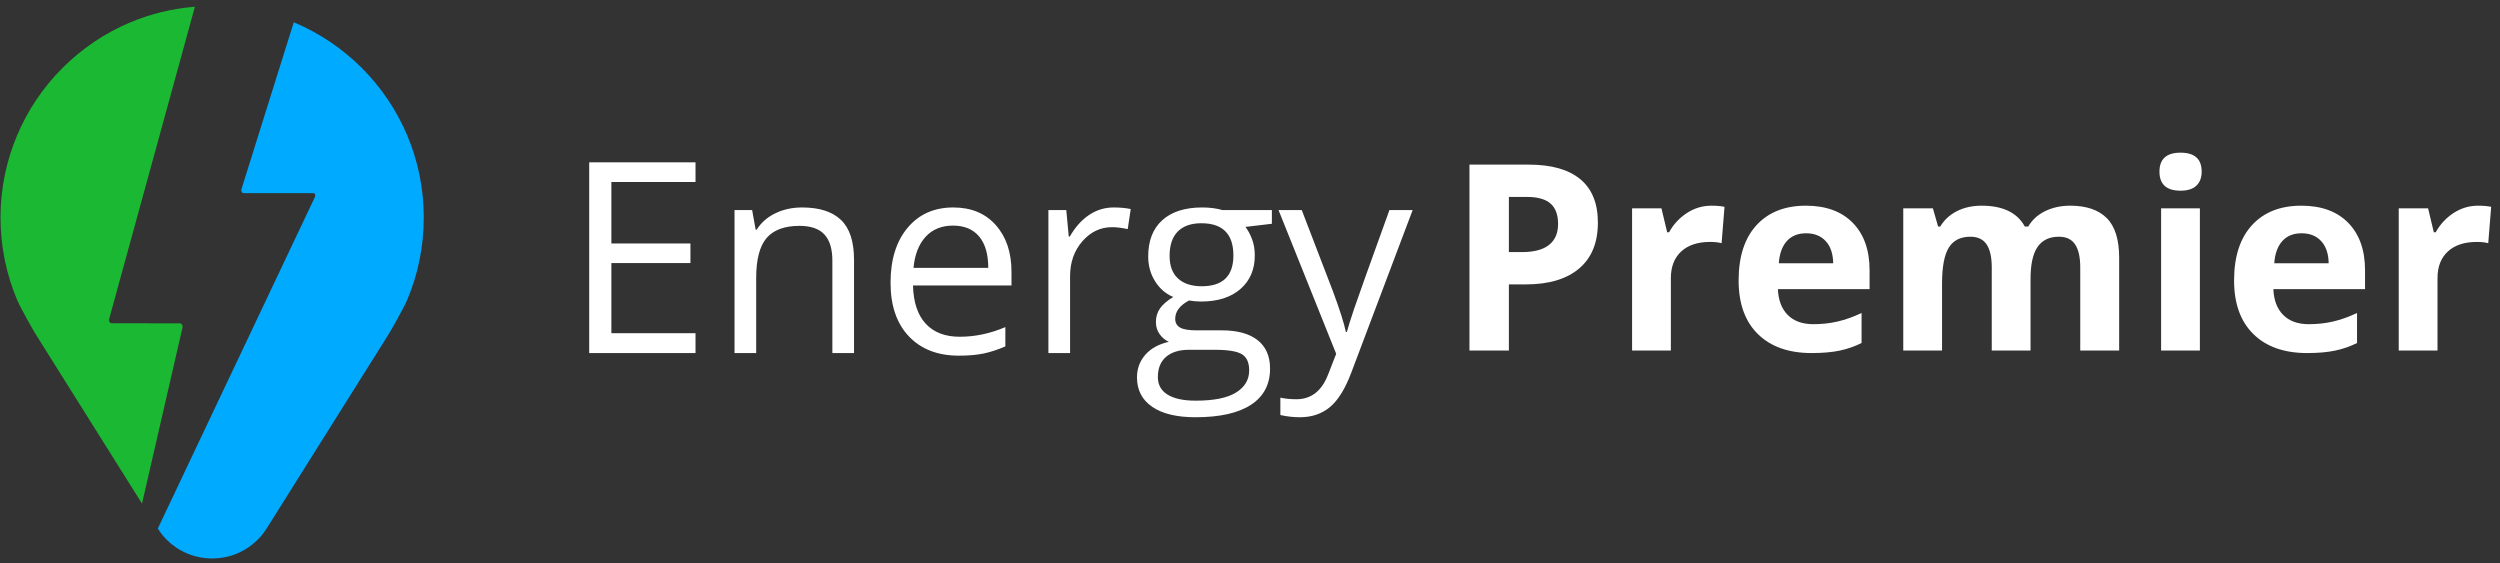 <?xml version="1.0" encoding="UTF-8"?>
<svg width="262px" height="59px" viewBox="0 0 262 59" version="1.1" xmlns="http://www.w3.org/2000/svg" xmlns:xlink="http://www.w3.org/1999/xlink">
    <rect x="0" y="0" width="262" height="59" fill="#333333" stroke="none"/>
    <!-- Generator: Sketch 48.2 (47327) - http://www.bohemiancoding.com/sketch -->
    <title>logo</title>
    <desc>Created with Sketch.</desc>
    <defs></defs>
    <g id="Page-1" stroke="none" stroke-width="1" fill="none" fill-rule="evenodd">
        <g id="logo" fill-rule="nonzero">
            <g id="Group-7-Copy">
                <g>
                    <g id="Consumers">
                        <g id="Desktop-HD">
                            <g id="Group-9">
                                <g id="Group-7-Copy">
                                    <g id="Group" transform="translate(0, 0.652)">
                                        <path d="M19.115,33.723 C19.176,33.456 19.052,33.237 18.838,33.236 L11.706,33.222 C11.491,33.222 11.377,33.006 11.448,32.745 L20.425,0.054 C18.023,0.247 15.727,0.817 13.601,1.715 C10.948,2.838 8.558,4.462 6.552,6.471 C4.543,8.477 2.92,10.867 1.798,13.519 C0.677,16.174 0.055,19.09 0.055,22.153 C0.055,25.215 0.677,28.132 1.798,30.786 C2.144,31.603 3.587,34.171 3.908,34.642 L14.883,52.123 L19.115,33.723" id="Fill-29" fill="#1BB933"></path>
                                        <path d="M42.671,13.519 C41.548,10.867 39.924,8.477 37.918,6.471 C35.909,4.462 33.521,2.838 30.867,1.715 L30.787,1.685 L25.32,19.122 C25.235,19.379 25.341,19.589 25.554,19.589 L32.807,19.589 C33.021,19.589 33.103,19.784 32.991,20.02 L16.54,54.737 C16.803,55.152 17.099,55.546 17.445,55.891 C18.058,56.504 18.788,57.001 19.598,57.343 C20.408,57.688 21.3,57.873 22.234,57.873 C23.168,57.873 24.059,57.688 24.87,57.343 C25.68,57.001 26.411,56.504 27.024,55.891 C27.434,55.479 27.786,55.012 28.081,54.507 L28.087,54.507 L40.558,34.648 C40.882,34.171 42.325,31.603 42.671,30.786 C43.792,28.132 44.412,25.215 44.412,22.153 C44.412,19.09 43.792,16.174 42.671,13.519" id="Fill-30" fill="#00AAFF"></path>
                                    </g>
                                </g>
                            </g>
                        </g>
                    </g>
                </g>
            </g>
            <g id="Group-10" transform="translate(61, 16)" fill="#FFFFFF">
                <path d="M11.891,21 L0.748,21 L0.748,1.012 L11.891,1.012 L11.891,3.076 L3.072,3.076 L3.072,9.516 L11.357,9.516 L11.357,11.566 L3.072,11.566 L3.072,18.922 L11.891,18.922 L11.891,21 Z M26.232,21 L26.232,11.307 C26.232,10.085 25.954,9.174 25.398,8.572 C24.842,7.971 23.972,7.67 22.787,7.67 C21.219,7.67 20.071,8.094 19.342,8.941 C18.613,9.789 18.248,11.188 18.248,13.139 L18.248,21 L15.979,21 L15.979,6.016 L17.824,6.016 L18.193,8.066 L18.303,8.066 C18.768,7.328 19.419,6.756 20.258,6.351 C21.096,5.945 22.031,5.742 23.061,5.742 C24.865,5.742 26.223,6.177 27.135,7.048 C28.046,7.918 28.502,9.311 28.502,11.225 L28.502,21 L26.232,21 Z M39.494,21.273 C37.279,21.273 35.532,20.599 34.251,19.25 C32.97,17.901 32.33,16.028 32.33,13.631 C32.33,11.215 32.925,9.297 34.114,7.875 C35.304,6.453 36.901,5.742 38.906,5.742 C40.784,5.742 42.27,6.36 43.363,7.595 C44.457,8.83 45.004,10.459 45.004,12.482 L45.004,13.918 L34.682,13.918 C34.727,15.677 35.172,17.012 36.015,17.924 C36.858,18.835 38.045,19.291 39.576,19.291 C41.189,19.291 42.784,18.954 44.361,18.279 L44.361,20.303 C43.559,20.649 42.8,20.897 42.085,21.048 C41.369,21.198 40.506,21.273 39.494,21.273 Z M38.879,7.643 C37.676,7.643 36.716,8.035 36.001,8.818 C35.285,9.602 34.864,10.687 34.736,12.072 L42.57,12.072 C42.57,10.641 42.251,9.545 41.613,8.784 C40.975,8.023 40.064,7.643 38.879,7.643 Z M55.709,5.742 C56.374,5.742 56.971,5.797 57.5,5.906 L57.186,8.012 C56.566,7.875 56.019,7.807 55.545,7.807 C54.333,7.807 53.296,8.299 52.435,9.283 C51.573,10.268 51.143,11.493 51.143,12.961 L51.143,21 L48.873,21 L48.873,6.016 L50.746,6.016 L51.006,8.791 L51.115,8.791 C51.671,7.816 52.341,7.064 53.125,6.535 C53.909,6.007 54.77,5.742 55.709,5.742 Z M72.293,6.016 L72.293,7.451 L69.518,7.779 C69.773,8.098 70.001,8.515 70.201,9.03 C70.402,9.545 70.502,10.126 70.502,10.773 C70.502,12.241 70.001,13.412 68.998,14.287 C67.995,15.162 66.619,15.6 64.869,15.6 C64.423,15.6 64.003,15.563 63.611,15.49 C62.645,16.001 62.162,16.643 62.162,17.418 C62.162,17.828 62.331,18.131 62.668,18.327 C63.005,18.523 63.584,18.621 64.404,18.621 L67.057,18.621 C68.679,18.621 69.925,18.963 70.796,19.646 C71.666,20.33 72.102,21.324 72.102,22.627 C72.102,24.286 71.436,25.55 70.105,26.421 C68.775,27.291 66.833,27.727 64.281,27.727 C62.322,27.727 60.811,27.362 59.749,26.633 C58.687,25.904 58.156,24.874 58.156,23.543 C58.156,22.632 58.448,21.843 59.031,21.178 C59.615,20.512 60.435,20.061 61.492,19.824 C61.109,19.651 60.788,19.382 60.528,19.018 C60.269,18.653 60.139,18.229 60.139,17.746 C60.139,17.199 60.285,16.721 60.576,16.311 C60.868,15.9 61.328,15.504 61.957,15.121 C61.182,14.802 60.551,14.26 60.063,13.494 C59.576,12.729 59.332,11.854 59.332,10.869 C59.332,9.229 59.824,7.964 60.809,7.075 C61.793,6.187 63.187,5.742 64.992,5.742 C65.776,5.742 66.482,5.833 67.111,6.016 L72.293,6.016 Z M60.344,23.516 C60.344,24.327 60.686,24.942 61.369,25.361 C62.053,25.781 63.033,25.99 64.309,25.99 C66.214,25.99 67.624,25.705 68.54,25.136 C69.456,24.566 69.914,23.794 69.914,22.818 C69.914,22.007 69.663,21.444 69.162,21.13 C68.661,20.815 67.717,20.658 66.332,20.658 L63.611,20.658 C62.581,20.658 61.779,20.904 61.205,21.396 C60.631,21.889 60.344,22.595 60.344,23.516 Z M61.574,10.814 C61.574,11.863 61.87,12.656 62.463,13.193 C63.055,13.731 63.88,14 64.938,14 C67.152,14 68.26,12.924 68.26,10.773 C68.26,8.522 67.139,7.396 64.896,7.396 C63.83,7.396 63.01,7.684 62.436,8.258 C61.861,8.832 61.574,9.684 61.574,10.814 Z M72.99,6.016 L75.424,6.016 L78.705,14.561 C79.425,16.511 79.872,17.919 80.045,18.785 L80.154,18.785 C80.273,18.32 80.521,17.525 80.899,16.399 C81.278,15.274 82.515,11.813 84.611,6.016 L87.045,6.016 L80.605,23.078 C79.967,24.764 79.222,25.961 78.37,26.667 C77.518,27.373 76.472,27.727 75.232,27.727 C74.54,27.727 73.856,27.649 73.182,27.494 L73.182,25.676 C73.683,25.785 74.243,25.84 74.863,25.84 C76.422,25.84 77.534,24.965 78.199,23.215 L79.033,21.082 L72.99,6.016 Z" id="Energy"></path>
                <path d="M97.131,10.42 L98.49,10.42 C99.76,10.42 100.711,10.169 101.341,9.667 C101.972,9.165 102.287,8.435 102.287,7.475 C102.287,6.507 102.023,5.792 101.495,5.33 C100.966,4.868 100.138,4.637 99.01,4.637 L97.131,4.637 L97.131,10.42 Z M106.458,7.329 C106.458,9.425 105.803,11.029 104.493,12.139 C103.182,13.249 101.319,13.805 98.903,13.805 L97.131,13.805 L97.131,20.734 L93,20.734 L93,1.253 L99.223,1.253 C101.586,1.253 103.382,1.761 104.613,2.778 C105.843,3.795 106.458,5.312 106.458,7.329 Z M118.356,5.556 C118.907,5.556 119.365,5.596 119.729,5.676 L119.422,9.487 C119.094,9.398 118.694,9.354 118.223,9.354 C116.926,9.354 115.916,9.687 115.192,10.353 C114.468,11.02 114.106,11.952 114.106,13.152 L114.106,20.734 L110.042,20.734 L110.042,5.836 L113.12,5.836 L113.719,8.341 L113.919,8.341 C114.381,7.506 115.005,6.833 115.791,6.323 C116.578,5.812 117.433,5.556 118.356,5.556 Z M128.283,8.448 C127.421,8.448 126.746,8.721 126.257,9.267 C125.769,9.814 125.489,10.589 125.418,11.593 L131.121,11.593 C131.103,10.589 130.841,9.814 130.335,9.267 C129.828,8.721 129.144,8.448 128.283,8.448 Z M128.856,21 C126.457,21 124.583,20.338 123.232,19.015 C121.882,17.691 121.207,15.817 121.207,13.391 C121.207,10.895 121.831,8.965 123.079,7.602 C124.327,6.238 126.053,5.556 128.256,5.556 C130.361,5.556 132,6.156 133.173,7.355 C134.345,8.555 134.932,10.211 134.932,12.326 L134.932,14.298 L125.324,14.298 C125.369,15.452 125.711,16.354 126.35,17.003 C126.99,17.651 127.887,17.975 129.042,17.975 C129.939,17.975 130.788,17.882 131.587,17.695 C132.387,17.509 133.222,17.211 134.092,16.803 L134.092,19.947 C133.382,20.303 132.622,20.567 131.814,20.74 C131.005,20.913 130.019,21 128.856,21 Z M151.8,20.734 L147.736,20.734 L147.736,12.032 C147.736,10.957 147.556,10.151 147.196,9.614 C146.837,9.076 146.27,8.808 145.498,8.808 C144.458,8.808 143.703,9.19 143.232,9.954 C142.761,10.718 142.526,11.975 142.526,13.725 L142.526,20.734 L138.462,20.734 L138.462,5.836 L141.567,5.836 L142.113,7.742 L142.34,7.742 C142.739,7.058 143.317,6.523 144.072,6.136 C144.827,5.75 145.693,5.556 146.67,5.556 C148.9,5.556 150.41,6.285 151.201,7.742 L151.56,7.742 C151.96,7.049 152.549,6.511 153.326,6.129 C154.103,5.747 154.98,5.556 155.958,5.556 C157.645,5.556 158.922,5.99 159.788,6.856 C160.655,7.722 161.088,9.11 161.088,11.02 L161.088,20.734 L157.01,20.734 L157.01,12.032 C157.01,10.957 156.83,10.151 156.471,9.614 C156.111,9.076 155.544,8.808 154.772,8.808 C153.777,8.808 153.033,9.163 152.54,9.874 C152.047,10.584 151.8,11.713 151.8,13.258 L151.8,20.734 Z M165.311,1.985 C165.311,0.662 166.048,0 167.523,0 C168.997,0 169.735,0.662 169.735,1.985 C169.735,2.616 169.55,3.107 169.182,3.458 C168.813,3.809 168.26,3.984 167.523,3.984 C166.048,3.984 165.311,3.318 165.311,1.985 Z M169.548,20.734 L165.484,20.734 L165.484,5.836 L169.548,5.836 L169.548,20.734 Z M180.207,8.448 C179.345,8.448 178.67,8.721 178.182,9.267 C177.693,9.814 177.413,10.589 177.342,11.593 L183.045,11.593 C183.028,10.589 182.766,9.814 182.259,9.267 C181.753,8.721 181.069,8.448 180.207,8.448 Z M180.78,21 C178.382,21 176.507,20.338 175.157,19.015 C173.807,17.691 173.132,15.817 173.132,13.391 C173.132,10.895 173.756,8.965 175.004,7.602 C176.252,6.238 177.977,5.556 180.18,5.556 C182.286,5.556 183.925,6.156 185.097,7.355 C186.27,8.555 186.856,10.211 186.856,12.326 L186.856,14.298 L177.249,14.298 C177.293,15.452 177.635,16.354 178.275,17.003 C178.915,17.651 179.812,17.975 180.967,17.975 C181.864,17.975 182.712,17.882 183.512,17.695 C184.311,17.509 185.146,17.211 186.017,16.803 L186.017,19.947 C185.306,20.303 184.547,20.567 183.738,20.74 C182.93,20.913 181.944,21 180.78,21 Z M198.701,5.556 C199.252,5.556 199.709,5.596 200.074,5.676 L199.767,9.487 C199.439,9.398 199.039,9.354 198.568,9.354 C197.271,9.354 196.261,9.687 195.537,10.353 C194.813,11.02 194.451,11.952 194.451,13.152 L194.451,20.734 L190.387,20.734 L190.387,5.836 L193.465,5.836 L194.064,8.341 L194.264,8.341 C194.726,7.506 195.35,6.833 196.136,6.323 C196.922,5.812 197.777,5.556 198.701,5.556 Z" id="Premier"></path>
            </g>
        </g>
    </g>
</svg>